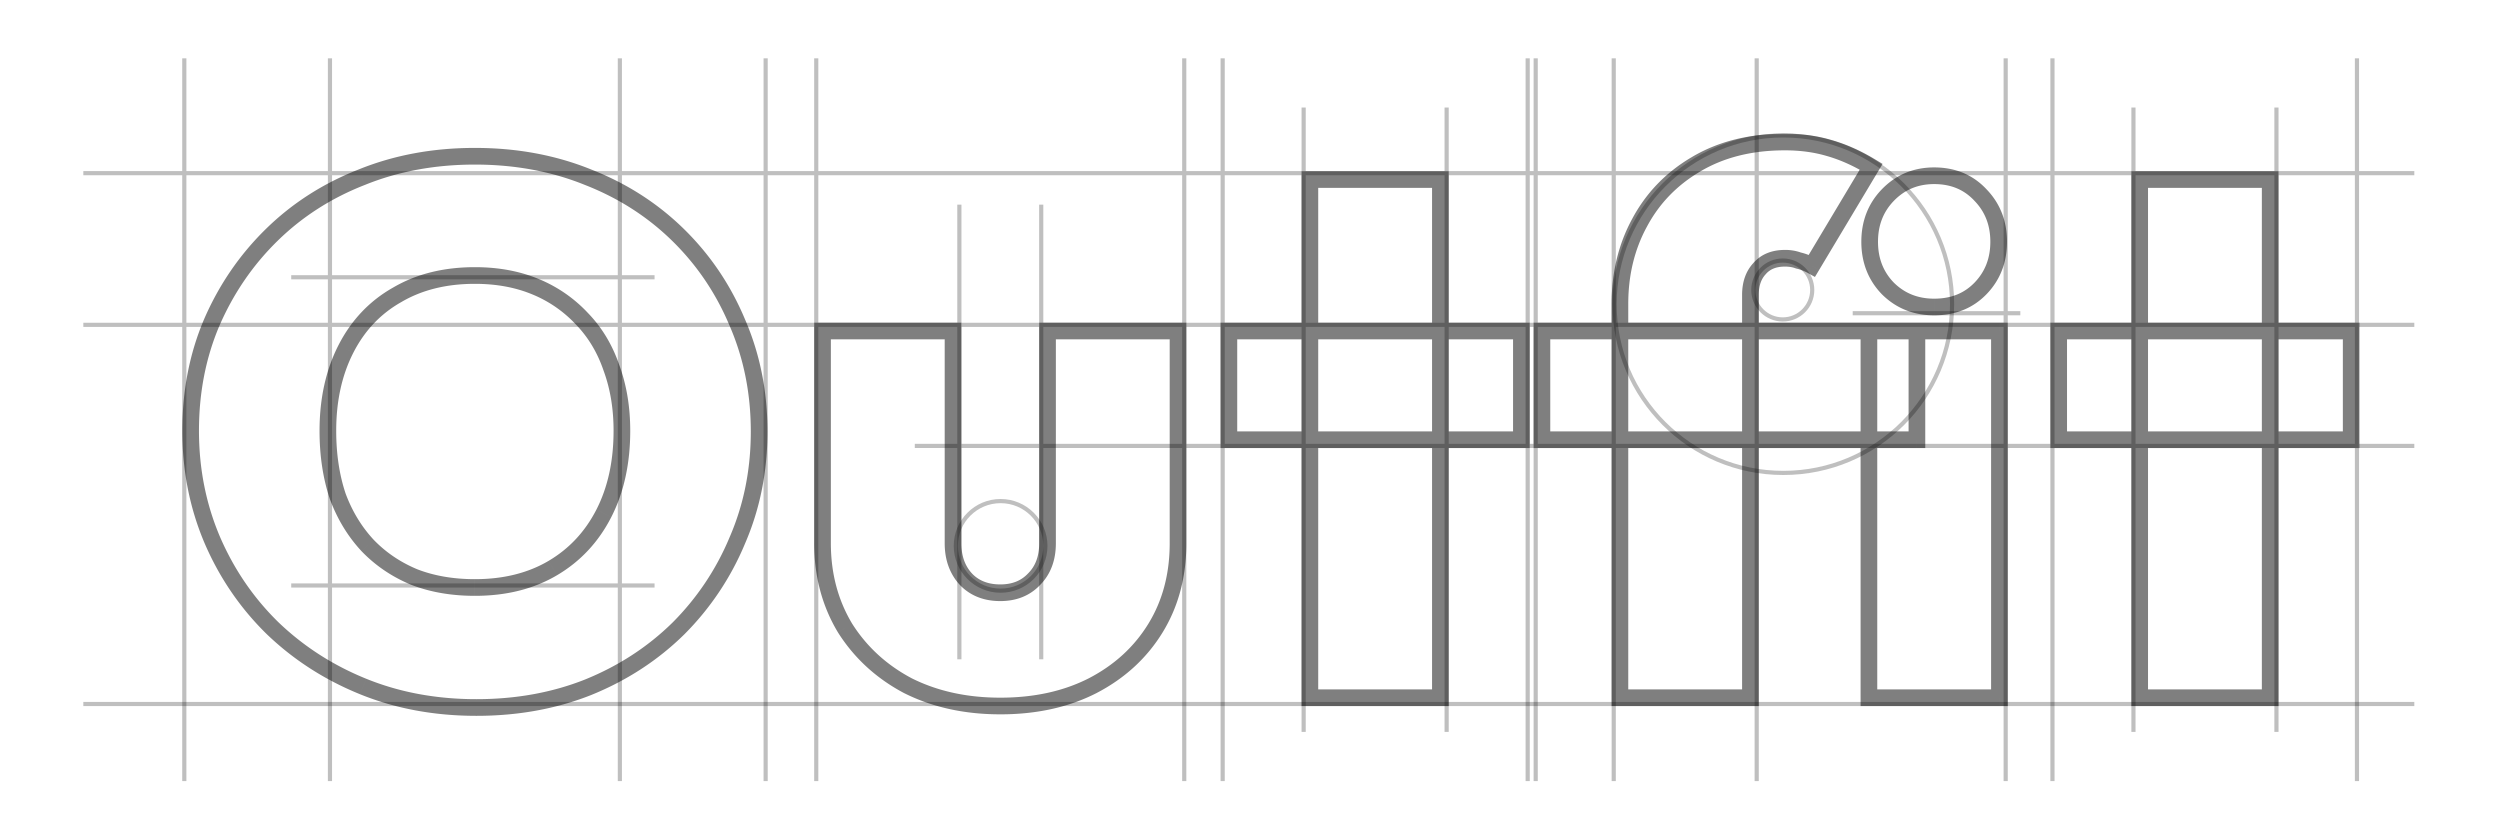 <svg xmlns="http://www.w3.org/2000/svg" width="300" height="100" fill="none" viewBox="0 0 300 100">
  <path stroke="#000" stroke-opacity=".25" stroke-width=".5" d="M289.718 84.48H10"/>
  <mask id="a" width="262" height="71" x="21.447" y="15.73" fill="#000" maskUnits="userSpaceOnUse">
    <path fill="#fff" d="M21.447 15.73h262v71h-262z"/>
    <path d="M57.167 84.9c-4.92 0-9.45-.84-13.59-2.52-4.14-1.68-7.77-4.02-10.89-7.02-3.06-3-5.46-6.51-7.2-10.53-1.74-4.08-2.61-8.46-2.61-13.14s.84-9 2.52-12.96c1.74-4.02 4.14-7.53 7.2-10.53 3.06-3 6.66-5.31 10.8-6.93 4.14-1.68 8.67-2.52 13.59-2.52s9.45.84 13.59 2.52c4.14 1.62 7.74 3.93 10.8 6.93 3.06 3 5.43 6.51 7.11 10.53 1.74 4.02 2.61 8.37 2.61 13.05 0 4.68-.87 9.03-2.61 13.05a32.708 32.708 0 0 1-7.11 10.62c-3.06 3-6.66 5.34-10.8 7.02-4.08 1.62-8.55 2.43-13.41 2.43Zm-.18-14.4c3.6 0 6.72-.78 9.36-2.34 2.64-1.56 4.68-3.75 6.12-6.57 1.44-2.82 2.16-6.12 2.16-9.9 0-2.76-.42-5.28-1.26-7.56-.78-2.28-1.95-4.23-3.51-5.85a15.823 15.823 0 0 0-5.58-3.87c-2.16-.9-4.59-1.35-7.29-1.35-3.6 0-6.72.78-9.36 2.34-2.64 1.5-4.68 3.66-6.12 6.48-1.44 2.82-2.16 6.09-2.16 9.81 0 2.88.39 5.49 1.17 7.83.84 2.28 2.04 4.26 3.6 5.94 1.56 1.62 3.42 2.88 5.58 3.78 2.16.84 4.59 1.26 7.29 1.26Zm63.047 14.22c-4.14 0-7.83-.81-11.07-2.43-3.18-1.68-5.7-3.99-7.56-6.93-1.8-3-2.7-6.39-2.7-10.17V39.72h15.66v25.47c0 1.2.24 2.25.72 3.15.48.9 1.14 1.59 1.98 2.07.84.48 1.83.72 2.97.72 1.68 0 3.03-.54 4.05-1.62 1.08-1.08 1.62-2.52 1.62-4.32V39.72h15.66v25.47c0 3.84-.9 7.23-2.7 10.17-1.8 2.94-4.32 5.25-7.56 6.93-3.18 1.62-6.87 2.43-11.07 2.43Zm37.152-.99V21.54h15.66v62.19h-15.66Zm-9.72-30.96V39.72h35.1v13.05h-35.1Zm46.925 30.96V36.48c0-3.6.78-6.84 2.34-9.72 1.56-2.94 3.81-5.28 6.75-7.02 3-1.8 6.57-2.7 10.71-2.7 1.92 0 3.69.24 5.31.72 1.68.48 3.36 1.23 5.04 2.25l-7.11 11.88a6.03 6.03 0 0 0-1.62-.63c-.48-.18-1.02-.27-1.62-.27-1.32 0-2.34.42-3.06 1.26-.72.78-1.08 1.83-1.08 3.15v48.33h-15.66Zm-9.36-30.96V39.72h45v13.05h-45Zm39.24 30.96V39.72h15.66v44.01h-15.66Zm7.83-46.89c-2.22 0-4.08-.75-5.58-2.25-1.44-1.5-2.16-3.36-2.16-5.58s.72-4.08 2.16-5.58c1.5-1.56 3.36-2.34 5.58-2.34 2.28 0 4.14.78 5.58 2.34 1.44 1.5 2.16 3.36 2.16 5.58s-.72 4.08-2.16 5.58c-1.44 1.5-3.3 2.25-5.58 2.25Zm24.662 46.89V21.54h15.66v62.19h-15.66Zm-9.72-30.96V39.72h35.1v13.05h-35.1Z"/>
  </mask>
  <path fill="#000" fill-opacity=".5" d="m43.577 82.38-.376.927.376-.927Zm-10.89-7.02-.7.714.007.007.693-.721Zm-7.2-10.53-.92.392.002.005.918-.397Zm-.09-26.1-.918-.397-.003.006.92.391Zm18-17.46.364.931.012-.004-.376-.927Zm27.18 0-.376.927.011.004.365-.931Zm17.91 17.46-.923.386.005.011.918-.397Zm0 26.1-.918-.397-.005.011.923.386Zm-7.11 10.62.7.714.007-.007-.707-.707Zm-10.8 7.02.369.93.007-.003-.376-.927Zm-4.23-14.31.509.86-.51-.86Zm6.12-6.57-.89-.455.89.455Zm.9-17.46-.946.324.003.01.004.012.939-.346Zm-3.51-5.85-.733.68.006.007.007.007.72-.694Zm-22.23-2.88.494.87.007-.005.008-.004-.51-.861Zm-6.12 6.48-.89-.455.89.455Zm-.99 17.64-.949.316.005.015.005.015.939-.346Zm3.6 5.94-.733.68.006.007.007.007.72-.694Zm5.58 3.78-.385.923.011.005.011.004.363-.932Zm7.47 14.66c-4.804 0-9.205-.82-13.214-2.447l-.752 1.854c4.27 1.733 8.93 2.593 13.966 2.593v-2Zm-13.214-2.447c-4.026-1.633-7.548-3.905-10.573-6.814l-1.386 1.442c3.214 3.09 6.953 5.5 11.207 7.226l.752-1.854Zm-10.566-6.807c-2.966-2.907-5.293-6.31-6.983-10.213l-1.835.794c1.79 4.136 4.263 7.754 7.418 10.847l1.4-1.428Zm-6.98-10.208c-1.685-3.95-2.53-8.195-2.53-12.748h-2c0 4.807.894 9.322 2.69 13.532l1.84-.784Zm-2.53-12.748c0-4.558.817-8.743 2.44-12.57l-1.84-.78c-1.738 4.093-2.6 8.548-2.6 13.35h2Zm2.438-12.563c1.69-3.904 4.016-7.306 6.982-10.213l-1.4-1.428c-3.155 3.092-5.628 6.71-7.418 10.847l1.835.794Zm6.982-10.213c2.96-2.902 6.445-5.14 10.464-6.713l-.729-1.862c-4.26 1.667-7.976 4.05-11.135 7.147l1.4 1.428Zm10.476-6.717c4.009-1.627 8.41-2.447 13.214-2.447v-2c-5.036 0-9.695.86-13.966 2.593l.752 1.854Zm13.214-2.447c4.804 0 9.205.82 13.214 2.447l.752-1.854c-4.271-1.733-8.93-2.593-13.966-2.593v2Zm13.225 2.451c4.02 1.573 7.504 3.81 10.465 6.713l1.4-1.428c-3.16-3.098-6.875-5.48-11.136-7.147l-.729 1.862Zm10.465 6.713c2.963 2.905 5.258 6.303 6.887 10.202l1.846-.772c-1.731-4.14-4.176-7.763-7.333-10.858l-1.4 1.428Zm6.892 10.213c1.682 3.886 2.528 8.1 2.528 12.653h2c0-4.807-.895-9.293-2.692-13.447l-1.836.794Zm2.528 12.653c0 4.553-.846 8.767-2.528 12.653l1.835.794c1.798-4.154 2.693-8.64 2.693-13.447h-2Zm-2.533 12.664a31.71 31.71 0 0 1-6.894 10.299l1.414 1.414a33.71 33.71 0 0 0 7.325-10.941l-1.845-.772Zm-6.887 10.292c-2.963 2.905-6.452 5.174-10.476 6.807l.752 1.854c4.255-1.727 7.967-4.138 11.124-7.233l-1.4-1.428Zm-10.47 6.805c-3.95 1.568-8.293 2.359-13.04 2.359v2c4.973 0 9.57-.83 13.779-2.5l-.738-1.86ZM56.988 71.5c3.747 0 7.05-.813 9.869-2.48l-1.018-1.72c-2.46 1.453-5.399 2.2-8.851 2.2v2Zm9.869-2.48c2.808-1.659 4.978-3.992 6.501-6.975l-1.78-.91c-1.358 2.657-3.268 4.704-5.739 6.164l1.018 1.722Zm6.501-6.975c1.525-2.986 2.27-6.447 2.27-10.355h-2c0 3.652-.695 6.79-2.05 9.445l1.78.91Zm2.27-10.355c0-2.862-.436-5.501-1.322-7.906l-1.877.692c.794 2.155 1.199 4.556 1.199 7.214h2Zm-1.314-7.884c-.824-2.408-2.067-4.487-3.736-6.22l-1.44 1.388c1.45 1.507 2.547 3.328 3.284 5.48l1.892-.648ZM70.59 37.6a16.823 16.823 0 0 0-5.929-4.113l-.769 1.846a14.823 14.823 0 0 1 5.232 3.627l1.466-1.36Zm-5.929-4.113c-2.299-.958-4.862-1.427-7.674-1.427v2c2.588 0 4.884.431 6.905 1.273l.77-1.846Zm-7.674-1.427c-3.748 0-7.05.813-9.869 2.48l1.017 1.72c2.461-1.453 5.4-2.2 8.852-2.2v-2Zm-9.854 2.47c-2.818 1.601-4.992 3.91-6.517 6.895l1.781.91c1.355-2.654 3.261-4.666 5.724-6.066l-.988-1.738Zm-6.517 6.895c-1.523 2.984-2.27 6.415-2.27 10.265h2c0-3.59.695-6.699 2.051-9.355l-1.78-.91Zm-2.27 10.265c0 2.97.403 5.689 1.222 8.146l1.898-.632c-.741-2.223-1.12-4.724-1.12-7.514h-2Zm1.232 8.176c.883 2.396 2.15 4.492 3.806 6.274l1.466-1.36c-1.465-1.578-2.598-3.442-3.395-5.606l-1.877.692Zm3.819 6.288c1.658 1.722 3.634 3.059 5.915 4.01l.77-1.847c-2.04-.85-3.784-2.033-5.245-3.55l-1.44 1.387Zm5.937 4.018c2.293.892 4.849 1.328 7.653 1.328v-2c-2.596 0-4.9-.404-6.928-1.192l-.725 1.864Zm59.63 12.118-.467.884.01.005.01.005.447-.894Zm-7.56-6.93-.858.514.006.01.007.01.845-.534Zm-2.7-35.64v-1h-1v1h1Zm15.66 0h1v-1h-1v1Zm9.72 29.79-.707-.707-.01.01-.01.01.727.687Zm1.62-29.79v-1h-1v1h1Zm15.66 0h1v-1h-1v1Zm-2.7 35.64.853.522-.853-.522Zm-7.56 6.93.454.891.006-.003-.46-.888Zm-11.07 1.43c-4.007 0-7.54-.783-10.623-2.324l-.894 1.788c3.397 1.7 7.244 2.536 11.517 2.536v-2Zm-10.603-2.314c-3.031-1.602-5.419-3.793-7.182-6.58l-1.69 1.069c1.956 3.092 4.609 5.52 7.938 7.28l.934-1.77Zm-7.17-6.56c-1.699-2.833-2.557-6.042-2.557-9.656h-2c0 3.946.942 7.517 2.842 10.684l1.715-1.028Zm-2.557-9.656V39.72h-2v25.47h2Zm-1-24.47h15.66v-2h-15.66v2Zm14.66-1v25.47h2V39.72h-2Zm0 25.47c0 1.335.268 2.552.838 3.62l1.764-.94c-.39-.732-.602-1.615-.602-2.68h-2Zm.838 3.62c.563 1.057 1.353 1.89 2.366 2.468l.992-1.736c-.667-.382-1.197-.93-1.594-1.673l-1.764.942Zm2.366 2.468c1.016.58 2.183.852 3.466.852v-2c-.997 0-1.81-.209-2.474-.588l-.992 1.736Zm3.466.852c1.915 0 3.542-.626 4.777-1.933l-1.454-1.374c-.806.853-1.879 1.307-3.323 1.307v2Zm4.757-1.913c1.301-1.3 1.913-3.013 1.913-5.027h-2c0 1.586-.468 2.754-1.327 3.613l1.414 1.414Zm1.913-5.027V39.72h-2v25.47h2Zm-1-24.47h15.66v-2h-15.66v2Zm14.66-1v25.47h2V39.72h-2Zm0 25.47c0 3.677-.86 6.883-2.553 9.648l1.706 1.044c1.907-3.115 2.847-6.69 2.847-10.692h-2Zm-2.553 9.648c-1.699 2.775-4.079 4.963-7.167 6.564l.92 1.776c3.392-1.759 6.052-4.191 7.953-7.296l-1.706-1.044Zm-7.161 6.56c-3.017 1.538-6.546 2.322-10.616 2.322v2c4.33 0 8.18-.836 11.524-2.539l-.908-1.782Zm26.536 2.332h-1v1h1v-1Zm0-62.19v-1h-1v1h1Zm15.66 0h1v-1h-1v1Zm0 62.19v1h1v-1h-1Zm-25.38-30.96h-1v1h1v-1Zm0-13.05v-1h-1v1h1Zm35.1 0h1v-1h-1v1Zm0 13.05v1h1v-1h-1Zm-24.38 30.96V21.54h-2v62.19h2Zm-1-61.19h15.66v-2h-15.66v2Zm14.66-1v62.19h2V21.54h-2Zm1 61.19h-15.66v2h15.66v-2Zm-24.38-29.96V39.72h-2v13.05h2Zm-1-12.05h35.1v-2h-35.1v2Zm34.1-1v13.05h2V39.72h-2Zm1 12.05h-35.1v2h35.1v-2Zm11.825 31.96h-1v1h1v-1Zm2.34-56.97.88.476.004-.007-.884-.469Zm6.75-7.02.51.86.005-.003-.515-.857Zm16.02-1.98-.284.959.01.002.274-.961Zm5.04 2.25.859.513.51-.852-.85-.516-.519.855Zm-7.11 11.88-.485.874.846.47.498-.83-.859-.514Zm-1.62-.63-.351.936.066.025.069.015.216-.976Zm-4.68.99.735.678.013-.013.012-.014-.76-.651Zm-1.08 51.48v1h1v-1h-1Zm-25.02-30.96h-1v1h1v-1Zm0-13.05v-1h-1v1h1Zm45 0h1v-1h-1v1Zm0 13.05v1h1v-1h-1Zm-5.76 30.96h-1v1h1v-1Zm0-44.01v-1h-1v1h1Zm15.66 0h1v-1h-1v1Zm0 44.01v1h1v-1h-1Zm-13.41-49.14-.721.692.007.008.007.007.707-.707Zm0-11.16-.72-.693h-.001l.721.693Zm11.16 0-.734.678.006.008.007.006.721-.692Zm0 11.16-.721-.693.721.693Zm-42.29 49.14V36.48h-2v47.25h2Zm0-47.25c0-3.45.747-6.524 2.22-9.244l-1.759-.952c-1.647 3.04-2.461 6.447-2.461 10.196h2Zm2.224-9.251c1.471-2.773 3.59-4.98 6.376-6.628l-1.019-1.722c-3.094 1.831-5.475 4.305-7.124 7.412l1.767.938Zm6.381-6.631c2.818-1.691 6.203-2.558 10.195-2.558v-2c-4.287 0-8.042.933-11.224 2.843l1.029 1.715Zm10.195-2.558c1.837 0 3.51.23 5.026.679l.569-1.918c-1.724-.51-3.591-.761-5.595-.761v2Zm5.036.681c1.584.453 3.182 1.164 4.795 2.144l1.038-1.71c-1.746-1.06-3.508-1.85-5.284-2.357l-.549 1.924Zm4.456.775-7.11 11.88 1.717 1.027 7.11-11.88-1.717-1.027Zm-5.766 11.52a7.014 7.014 0 0 0-1.889-.732l-.433 1.952c.435.097.885.27 1.351.528l.971-1.748Zm-1.754-.692a5.587 5.587 0 0 0-1.972-.334v2c.501 0 .919.075 1.269.206l.703-1.872Zm-1.972-.334c-1.549 0-2.872.504-3.819 1.61l1.519 1.3c.493-.575 1.21-.91 2.3-.91v-2Zm-3.794 1.582c-.93 1.007-1.346 2.32-1.346 3.828h2c0-1.133.305-1.919.815-2.472l-1.469-1.356Zm-1.346 3.828v48.33h2V35.4h-2Zm1 47.33h-15.66v2h15.66v-2Zm-24.02-29.96V39.72h-2v13.05h2Zm-1-12.05h45v-2h-45v2Zm44-1v13.05h2V39.72h-2Zm1 12.05h-45v2h45v-2Zm-4.76 31.96V39.72h-2v44.01h2Zm-1-43.01h15.66v-2h-15.66v2Zm14.66-1v44.01h2V39.72h-2Zm1 43.01h-15.66v2h15.66v-2Zm-7.83-46.89c-1.968 0-3.569-.654-4.872-1.957l-1.415 1.414c1.697 1.697 3.816 2.543 6.287 2.543v-2Zm-4.858-1.943c-1.248-1.3-1.882-2.906-1.882-4.887h-2c0 2.459.807 4.573 2.439 6.272l1.443-1.385Zm-1.882-4.887c0-1.981.634-3.587 1.882-4.888l-1.443-1.385c-1.632 1.7-2.439 3.814-2.439 6.273h2Zm1.881-4.887c1.306-1.358 2.904-2.033 4.859-2.033v-2c-2.484 0-4.606.885-6.3 2.647l1.441 1.386Zm4.859-2.033c2.024 0 3.61.68 4.846 2.018l1.469-1.356c-1.644-1.782-3.779-2.662-6.315-2.662v2Zm4.859 2.032c1.248 1.3 1.881 2.907 1.881 4.888h2c0-2.459-.806-4.573-2.438-6.273l-1.443 1.386Zm1.881 4.888c0 1.981-.633 3.587-1.881 4.887l1.443 1.386c1.632-1.7 2.438-3.814 2.438-6.273h-2Zm-1.881 4.887c-1.232 1.284-2.822 1.943-4.859 1.943v2c2.524 0 4.654-.841 6.302-2.558l-1.443-1.385Zm19.803 49.833h-1v1h1v-1Zm0-62.19v-1h-1v1h1Zm15.66 0h1v-1h-1v1Zm0 62.19v1h1v-1h-1Zm-25.38-30.96h-1v1h1v-1Zm0-13.05v-1h-1v1h1Zm35.1 0h1v-1h-1v1Zm0 13.05v1h1v-1h-1Zm-24.38 30.96V21.54h-2v62.19h2Zm-1-61.19h15.66v-2h-15.66v2Zm14.66-1v62.19h2V21.54h-2Zm1 61.19h-15.66v2h15.66v-2Zm-24.38-29.96V39.72h-2v13.05h2Zm-1-12.05h35.1v-2h-35.1v2Zm34.1-1v13.05h2V39.72h-2Zm1 12.05h-35.1v2h35.1v-2Z" mask="url(#a)"/>
  <path stroke="#000" stroke-opacity=".25" stroke-width=".5" d="M289.718 38.98H10m68.547-5.708H34.946m207.493 4.315h-20.114M78.547 70.258H34.946M91.877 7v86.731M74.383 7v86.731M97.95 7v86.731M142.109 7v86.731M146.72 7v86.731m9.718-80.827v74.924m99.576-74.924v74.924m-82.418-74.924v74.924m99.577-74.924v74.924M193.647 7v86.731m-68.7-69.173v54.558m-9.823-54.558v54.558M183.322 7v86.731M184.283 7v86.731M240.681 7v86.731M246.296 7v86.731M210.804 7v86.731M282.836 7v86.731M39.595 7v86.731M22.117 7v86.731M289.718 53.51H109.775m179.943-32.73H10"/>
  <circle cx="214" cy="36.5" r="20.25" stroke="#000" stroke-opacity=".25" stroke-width=".5"/>
  <circle cx="120.072" cy="65.505" r="5.375" stroke="#000" stroke-opacity=".25" stroke-width=".5"/>
  <circle cx="213.933" cy="34.799" r="3.534" stroke="#000" stroke-opacity=".25" stroke-width=".5"/>
</svg>

